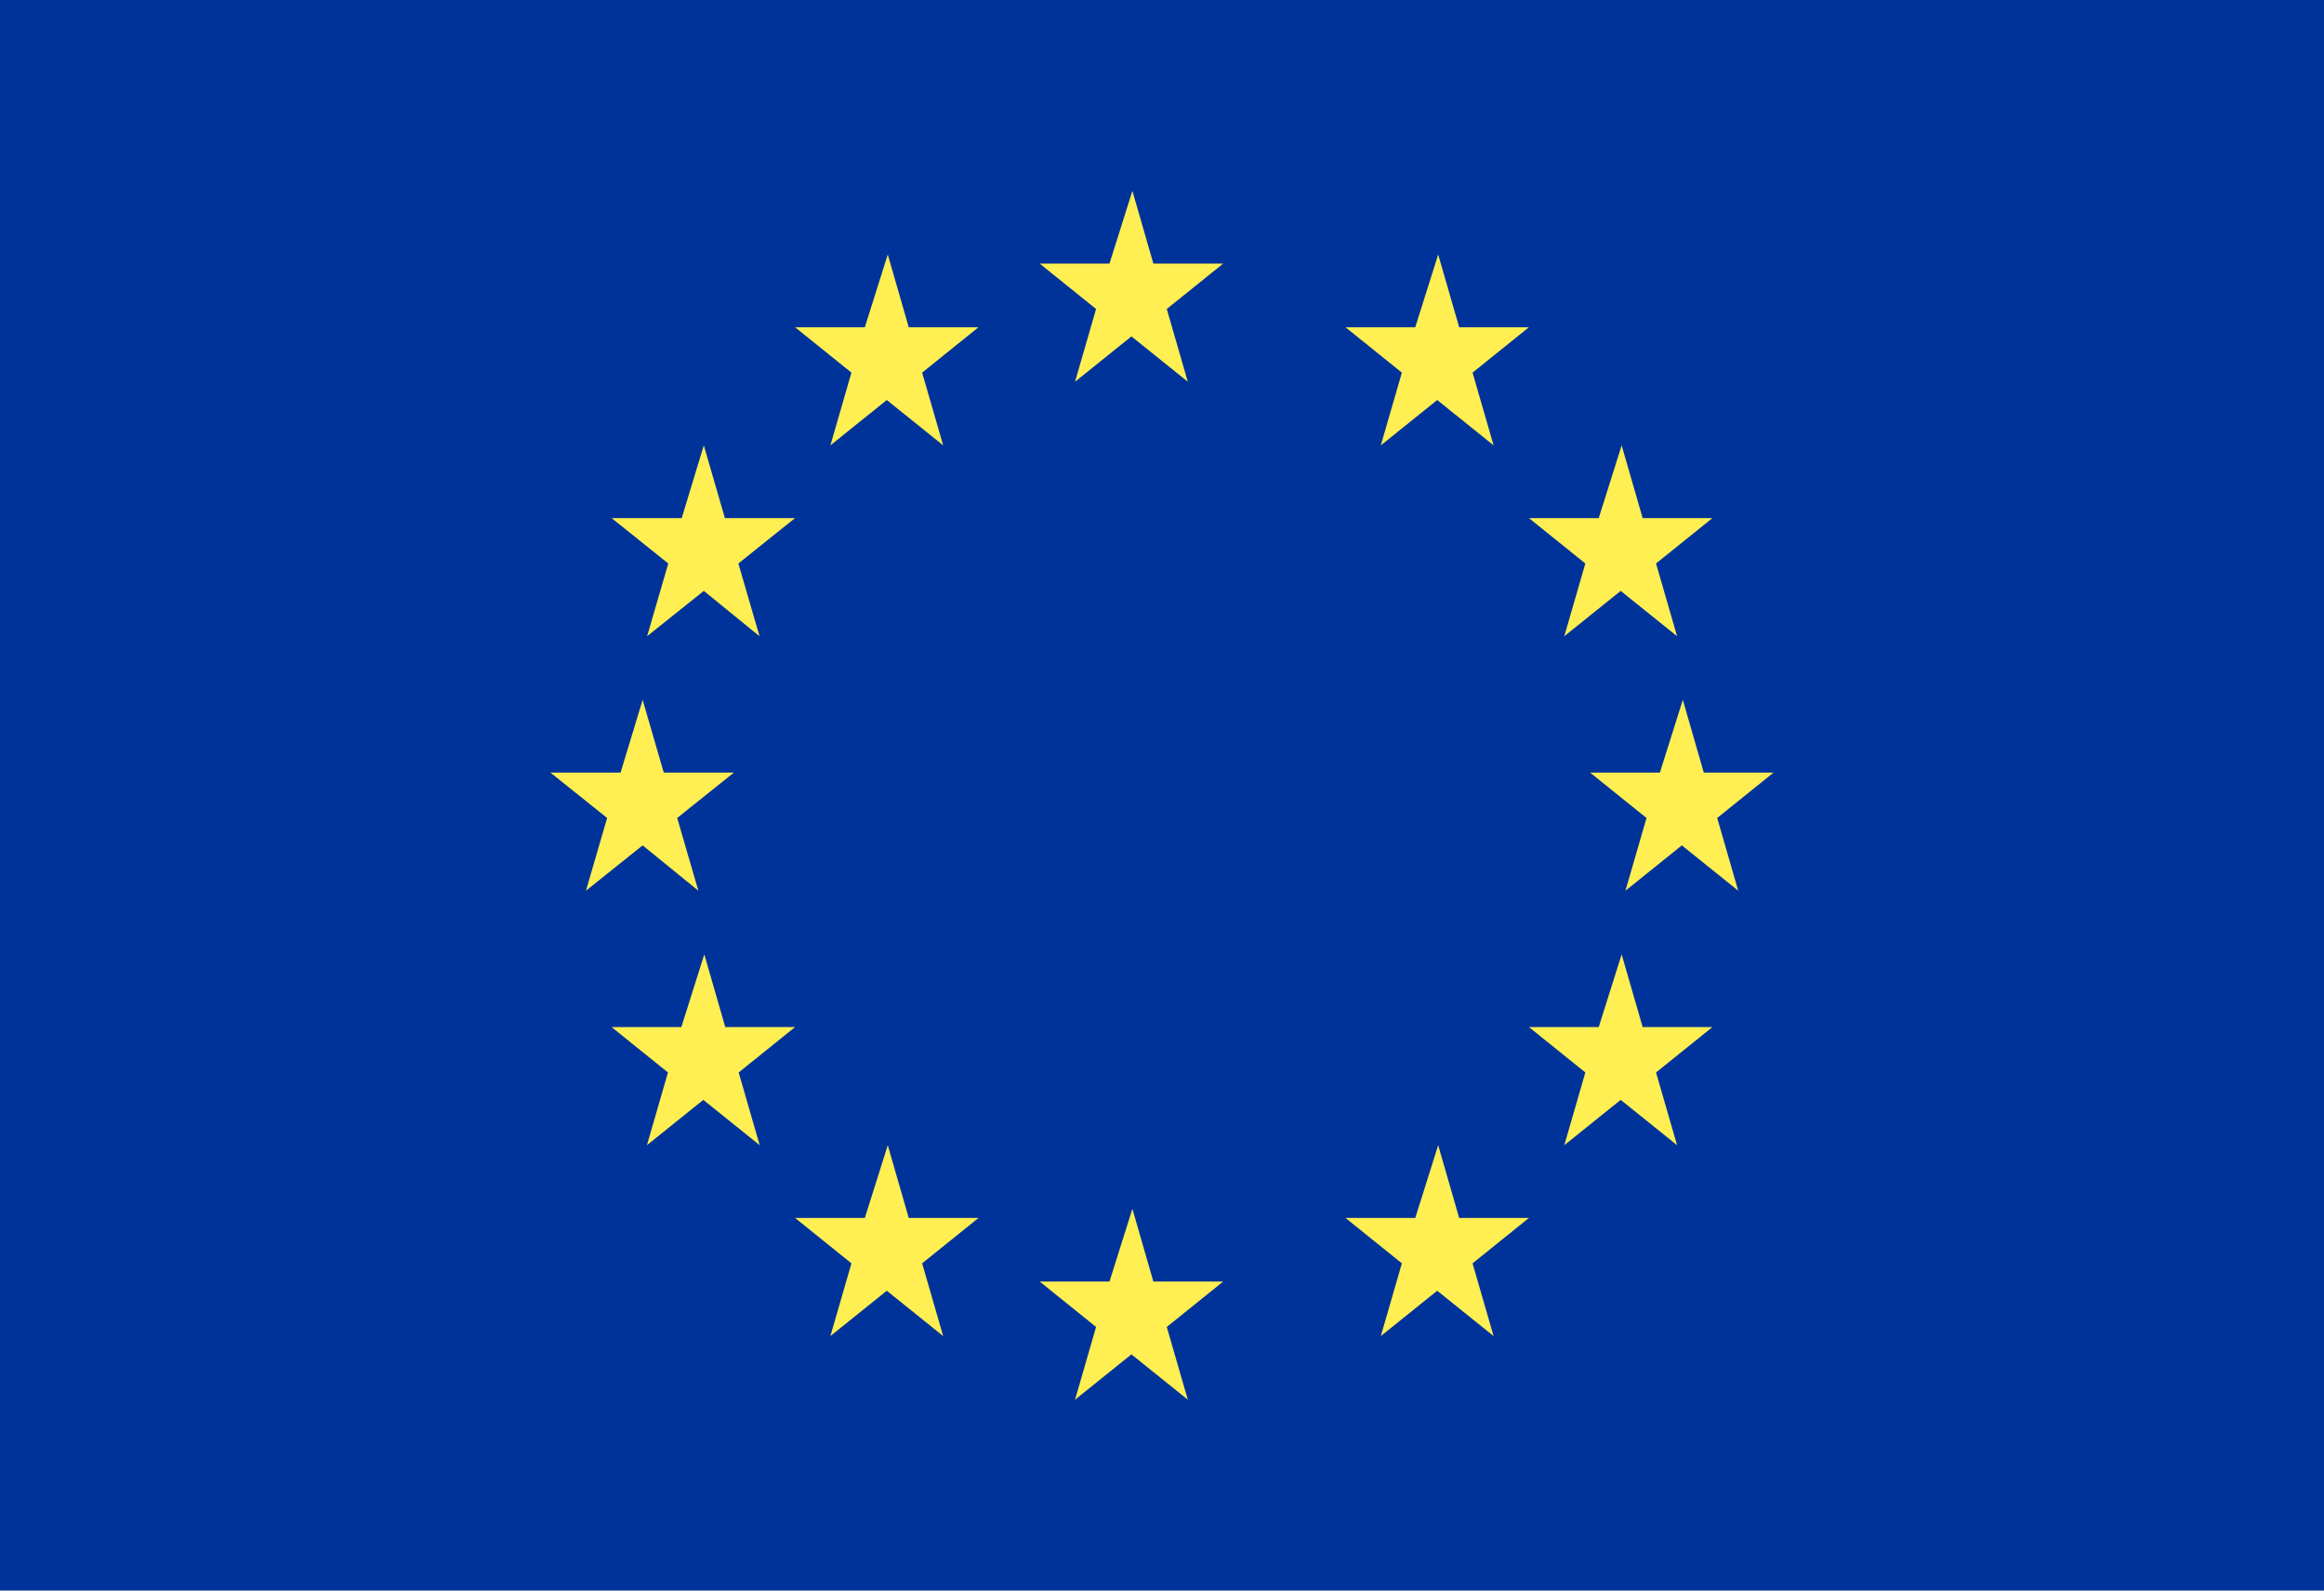 <?xml version="1.0" encoding="UTF-8"?>
<svg width="38px" height="26px" viewBox="0 0 38 26" version="1.1" xmlns="http://www.w3.org/2000/svg" xmlns:xlink="http://www.w3.org/1999/xlink">
    <!-- Generator: sketchtool 48.1 (47250) - http://www.bohemiancoding.com/sketch -->
    <title>6362C2FE-FCF7-45D4-B334-4C09FB8D9417</title>
    <desc>Created with sketchtool.</desc>
    <defs></defs>
    <g id="Desktop" stroke="none" stroke-width="1" fill="none" fill-rule="evenodd" transform="translate(-816, -255)">
        <g id="Flag_eu" transform="translate(816, 255)" fill-rule="nonzero">
            <rect id="Rectangle-path" fill="#003399" x="0" y="0" width="38" height="26"></rect>
            <polygon id="Shape" fill="#FFEF52" points="18.516 3.12 18.859 4.309 20 4.309 19.078 5.051 19.422 6.24 18.5 5.499 17.578 6.24 17.922 5.051 17 4.309 18.141 4.309"></polygon>
            <polygon id="Shape" fill="#FFEF52" points="26.516 15.6 26.859 16.789 28 16.789 27.078 17.531 27.422 18.72 26.5 17.979 25.578 18.72 25.922 17.531 25 16.789 26.141 16.789"></polygon>
            <polygon id="Shape" fill="#FFEF52" points="18.516 19.76 18.859 20.949 20 20.949 19.078 21.691 19.422 22.88 18.5 22.139 17.578 22.88 17.922 21.691 17 20.949 18.141 20.949"></polygon>
            <polygon id="Shape" fill="#FFEF52" points="27.516 11.44 27.859 12.629 29 12.629 28.078 13.371 28.422 14.56 27.5 13.819 26.578 14.56 26.922 13.371 26 12.629 27.141 12.629"></polygon>
            <polygon id="Shape" fill="#FFEF52" points="10.508 11.44 10.853 12.629 12 12.629 11.073 13.371 11.419 14.56 10.508 13.819 9.581 14.56 9.927 13.371 9 12.629 10.147 12.629"></polygon>
            <polygon id="Shape" fill="#FFEF52" points="23.516 4.16 23.859 5.349 25 5.349 24.078 6.091 24.422 7.28 23.5 6.539 22.578 7.28 22.922 6.091 22 5.349 23.141 5.349"></polygon>
            <polygon id="Shape" fill="#FFEF52" points="14.516 4.16 14.859 5.349 16 5.349 15.078 6.091 15.422 7.28 14.5 6.539 13.578 7.28 13.922 6.091 13 5.349 14.141 5.349"></polygon>
            <polygon id="Shape" fill="#FFEF52" points="14.516 18.72 14.859 19.909 16 19.909 15.078 20.651 15.422 21.84 14.5 21.099 13.578 21.84 13.922 20.651 13 19.909 14.141 19.909"></polygon>
            <polygon id="Shape" fill="#FFEF52" points="23.516 18.72 23.859 19.909 25 19.909 24.078 20.651 24.422 21.84 23.5 21.099 22.578 21.84 22.922 20.651 22 19.909 23.141 19.909"></polygon>
            <polygon id="Shape" fill="#FFEF52" points="26.516 7.28 26.859 8.469 28 8.469 27.078 9.211 27.422 10.4 26.5 9.659 25.578 10.4 25.922 9.211 25 8.469 26.141 8.469"></polygon>
            <polygon id="Shape" fill="#FFEF52" points="11.508 7.28 11.853 8.469 13 8.469 12.073 9.211 12.419 10.4 11.508 9.659 10.581 10.4 10.927 9.211 10 8.469 11.147 8.469"></polygon>
            <polygon id="Shape" fill="#FFEF52" points="11.516 15.6 11.859 16.789 13 16.789 12.078 17.531 12.422 18.72 11.5 17.979 10.578 18.72 10.922 17.531 10 16.789 11.141 16.789"></polygon>
        </g>
    </g>
</svg>